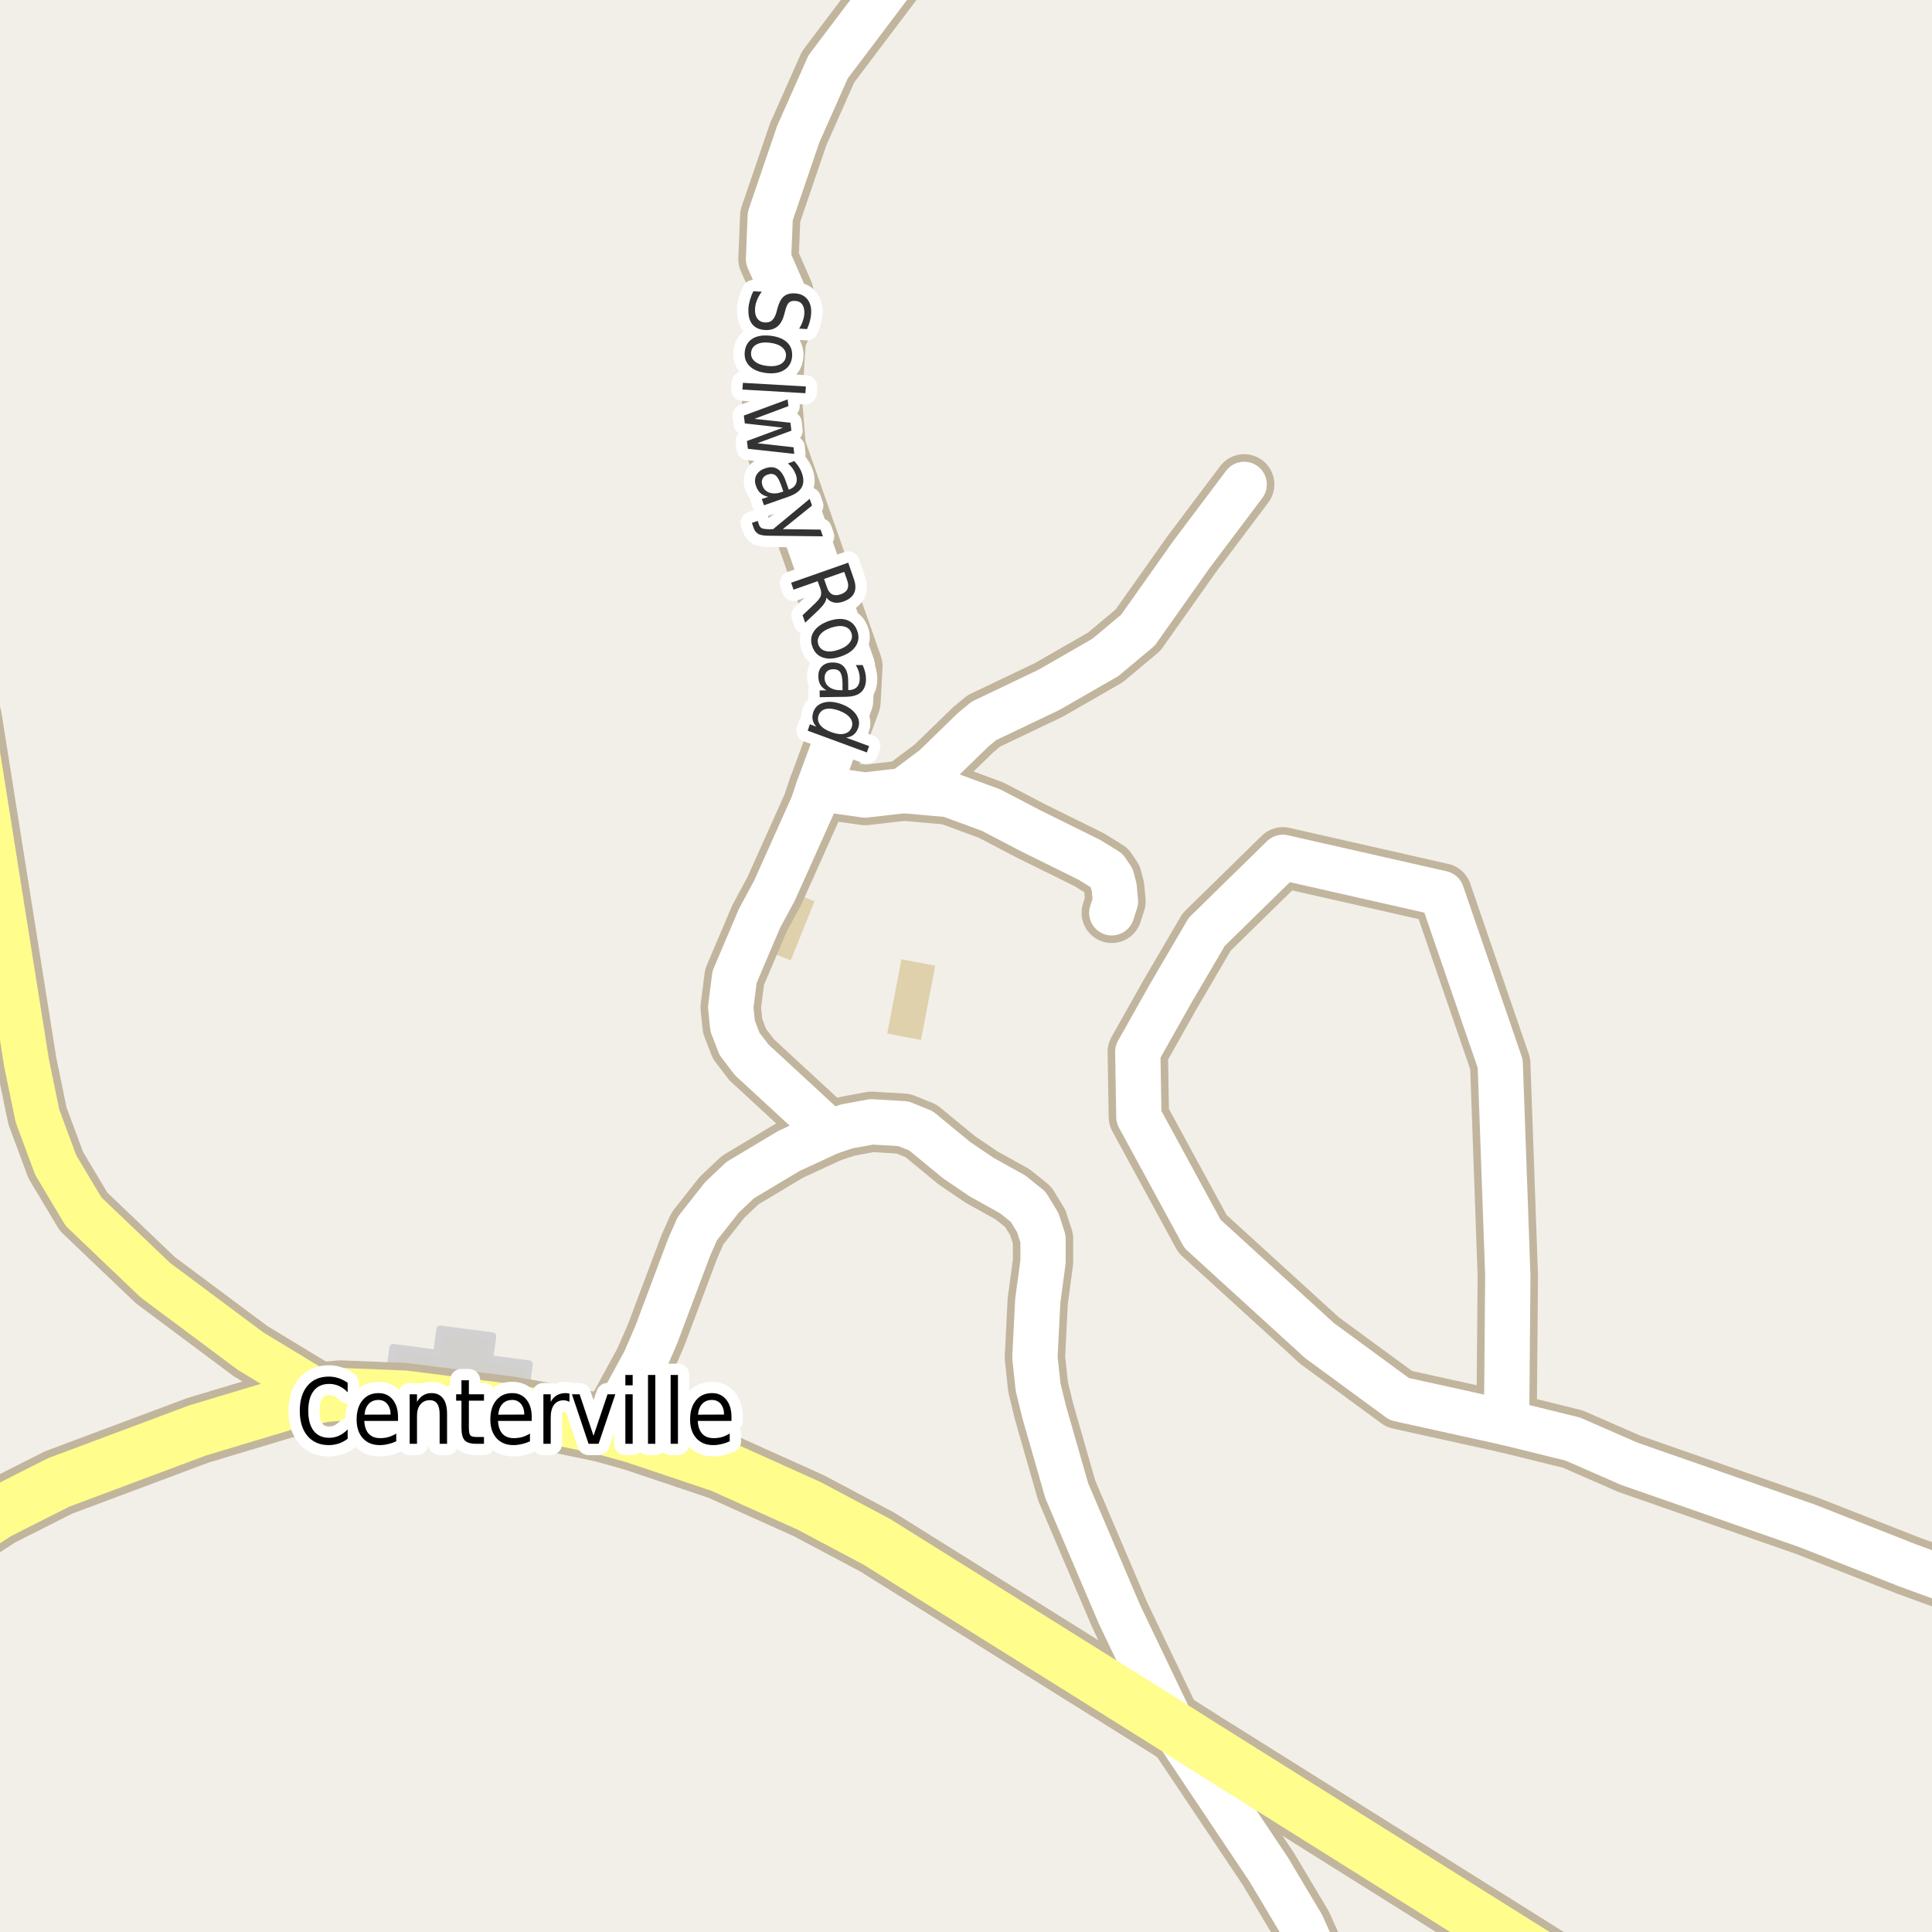 <?xml version="1.0" encoding="UTF-8"?>
<svg xmlns="http://www.w3.org/2000/svg" xmlns:xlink="http://www.w3.org/1999/xlink" width="256pt" height="256pt" viewBox="0 0 256 256" version="1.1">
<g id="surface2">
<rect x="0" y="0" width="256" height="256" style="fill:rgb(94.902%,93.725%,91.373%);fill-opacity:1;stroke:none;"/>
<path style=" stroke:none;fill-rule:evenodd;fill:rgb(81.961%,81.569%,80.392%);fill-opacity:1;" d="M 51.578 182.488 L 69.555 184.84 L 70.094 180.75 L 64.859 180.066 L 65.254 177.043 L 58.316 176.137 L 57.898 179.336 L 52.09 178.574 Z M 51.578 182.488 "/>
<path style="fill:none;stroke-width:1;stroke-linecap:round;stroke-linejoin:round;stroke:rgb(81.961%,81.961%,81.961%);stroke-opacity:1;stroke-miterlimit:10;" d="M 51.578 182.488 L 69.555 184.84 L 70.094 180.75 L 64.859 180.066 L 65.254 177.043 L 58.316 176.137 L 57.898 179.336 L 52.09 178.574 L 51.578 182.488 "/>
<path style=" stroke:none;fill-rule:evenodd;fill:rgb(87.059%,81.961%,67.059%);fill-opacity:1;" d="M 117.566 136.945 L 122.035 137.801 L 123.922 127.965 L 119.449 127.109 Z M 117.566 136.945 "/>
<path style=" stroke:none;fill-rule:evenodd;fill:rgb(87.059%,81.961%,67.059%);fill-opacity:1;" d="M 101.309 125.863 L 104.773 127.258 L 107.926 119.426 L 104.457 118.035 Z M 101.309 125.863 "/>
<path style="fill:none;stroke-width:8;stroke-linecap:round;stroke-linejoin:round;stroke:rgb(75.686%,70.98%,61.569%);stroke-opacity:1;stroke-miterlimit:10;" d="M 119.727 104.754 L 125.738 105.285 L 131.355 107.359 L 136.645 110.121 L 144.332 113.922 L 146.617 115.332 L 147.316 116.371 L 147.641 117.625 L 147.805 119.445 L 147.316 120.953 "/>
<path style="fill:none;stroke-width:8;stroke-linecap:round;stroke-linejoin:round;stroke:rgb(75.686%,70.98%,61.569%);stroke-opacity:1;stroke-miterlimit:10;" d="M 108.449 104.469 L 114.625 105.348 L 119.727 104.754 L 123.828 101.676 L 128.93 96.715 L 130.375 95.52 L 138.996 91.406 L 146.477 87.105 L 150.789 83.496 L 157.871 73.48 L 164.863 64.184 "/>
<path style="fill:none;stroke-width:8;stroke-linecap:round;stroke-linejoin:round;stroke:rgb(75.686%,70.98%,61.569%);stroke-opacity:1;stroke-miterlimit:10;" d="M 175.492 264 L 174.414 259.32 L 172.504 255.082 L 168.102 247.703 L 155.496 228.867 "/>
<path style="fill:none;stroke-width:8;stroke-linecap:round;stroke-linejoin:round;stroke:rgb(75.686%,70.98%,61.569%);stroke-opacity:1;stroke-miterlimit:10;" d="M 264 211.52 L 252.781 207.422 L 239.449 202.18 L 215.871 193.953 L 208.414 190.688 L 199.629 188.52 "/>
<path style="fill:none;stroke-width:8;stroke-linecap:round;stroke-linejoin:round;stroke:rgb(75.686%,70.98%,61.569%);stroke-opacity:1;stroke-miterlimit:10;" d="M 79.996 189.273 L 82.188 186.324 L 85.426 180.391 L 86.941 176.902 L 91.344 165.191 L 92.418 162.777 L 95.656 158.664 L 98.078 156.371 L 104.535 152.508 L 109.965 149.996 L 112.246 149.242 L 115.484 148.648 L 119.703 148.898 L 122.035 149.84 L 126.766 153.734 L 130.051 155.961 L 134.176 158.254 L 136.246 159.918 L 137.508 161.992 L 138.207 164.156 L 138.207 167.172 L 137.508 172.383 L 137.133 179.855 L 137.551 183.781 L 138.344 187.047 L 141.352 197.531 L 148.34 213.922 L 155.496 228.867 "/>
<path style="fill:none;stroke-width:8;stroke-linecap:round;stroke-linejoin:round;stroke:rgb(75.686%,70.98%,61.569%);stroke-opacity:1;stroke-miterlimit:10;" d="M 185.414 185.383 L 199.629 188.52 L 199.793 169.055 L 198.789 140.953 L 191.031 118.379 L 169.984 113.602 L 159.895 123.484 L 155.051 131.758 L 150.762 139.375 L 150.906 147.988 L 159.34 163.496 L 174.836 177.625 L 185.414 185.383 "/>
<path style="fill:none;stroke-width:8;stroke-linecap:round;stroke-linejoin:round;stroke:rgb(75.686%,70.98%,61.569%);stroke-opacity:1;stroke-miterlimit:10;" d="M 109.965 149.996 L 99.594 140.422 L 97.988 138.316 L 97.078 135.961 L 96.82 133.48 L 97.332 129.461 L 100.645 121.676 L 102.625 118.004 L 107.68 106.73 L 108.449 104.469 L 112.691 92.977 L 112.945 88.27 L 102.785 59.316 L 102.297 53.133 L 102.578 48.297 L 102.785 44.969 L 104.301 41.266 L 103.789 38.781 L 101.832 34.324 L 102.062 28.641 L 105.77 17.777 L 109.73 8.859 L 120.379 -5.238 L 124.086 -6.965 L 129.926 -9 "/>
<path style="fill:none;stroke-width:8;stroke-linecap:round;stroke-linejoin:round;stroke:rgb(75.686%,70.98%,61.569%);stroke-opacity:1;stroke-miterlimit:10;" d="M 42.949 184.941 L 33.207 179.039 L 20.578 169.621 L 11.07 160.547 L 7.391 154.391 L 4.965 147.863 L 3.52 140.859 L -3.75 95.113 L -5.172 89.18 L -9 76.672 "/>
<path style="fill:none;stroke-width:9;stroke-linecap:round;stroke-linejoin:round;stroke:rgb(75.686%,70.98%,61.569%);stroke-opacity:1;stroke-miterlimit:10;" d="M -10 207.215 L -6.055 204.25 L -0.254 200.484 L 7.762 196.434 L 26.219 189.527 L 37.496 186.137 L 42.949 184.941 L 45.113 184.754 L 53.598 185.098 L 67.344 186.855 L 73.684 187.957 L 79.996 189.273 L 84.027 190.406 L 95.516 194.266 L 107.168 199.512 L 116.207 204.312 L 155.496 228.867 L 159.27 231.254 L 213.102 265 "/>
<path style="fill:none;stroke-width:6;stroke-linecap:round;stroke-linejoin:round;stroke:rgb(100%,100%,100%);stroke-opacity:1;stroke-miterlimit:10;" d="M 119.727 104.754 L 125.738 105.285 L 131.355 107.359 L 136.645 110.121 L 144.332 113.922 L 146.617 115.332 L 147.316 116.371 L 147.641 117.625 L 147.805 119.445 L 147.316 120.953 "/>
<path style="fill:none;stroke-width:6;stroke-linecap:round;stroke-linejoin:round;stroke:rgb(100%,100%,100%);stroke-opacity:1;stroke-miterlimit:10;" d="M 108.449 104.469 L 114.625 105.348 L 119.727 104.754 L 123.828 101.676 L 128.93 96.715 L 130.375 95.52 L 138.996 91.406 L 146.477 87.105 L 150.789 83.496 L 157.871 73.48 L 164.863 64.184 "/>
<path style="fill:none;stroke-width:6;stroke-linecap:round;stroke-linejoin:round;stroke:rgb(100%,100%,100%);stroke-opacity:1;stroke-miterlimit:10;" d="M 175.492 264 L 174.414 259.32 L 172.504 255.082 L 168.102 247.703 L 155.496 228.867 "/>
<path style="fill:none;stroke-width:6;stroke-linecap:round;stroke-linejoin:round;stroke:rgb(100%,100%,100%);stroke-opacity:1;stroke-miterlimit:10;" d="M 264 211.52 L 252.781 207.422 L 239.449 202.18 L 215.871 193.953 L 208.414 190.688 L 199.629 188.52 "/>
<path style="fill:none;stroke-width:6;stroke-linecap:round;stroke-linejoin:round;stroke:rgb(100%,100%,100%);stroke-opacity:1;stroke-miterlimit:10;" d="M 79.996 189.273 L 82.188 186.324 L 85.426 180.391 L 86.941 176.902 L 91.344 165.191 L 92.418 162.777 L 95.656 158.664 L 98.078 156.371 L 104.535 152.508 L 109.965 149.996 L 112.246 149.242 L 115.484 148.648 L 119.703 148.898 L 122.035 149.84 L 126.766 153.734 L 130.051 155.961 L 134.176 158.254 L 136.246 159.918 L 137.508 161.992 L 138.207 164.156 L 138.207 167.172 L 137.508 172.383 L 137.133 179.855 L 137.551 183.781 L 138.344 187.047 L 141.352 197.531 L 148.34 213.922 L 155.496 228.867 "/>
<path style="fill:none;stroke-width:6;stroke-linecap:round;stroke-linejoin:round;stroke:rgb(100%,100%,100%);stroke-opacity:1;stroke-miterlimit:10;" d="M 185.414 185.383 L 199.629 188.52 L 199.793 169.055 L 198.789 140.953 L 191.031 118.379 L 169.984 113.602 L 159.895 123.484 L 155.051 131.758 L 150.762 139.375 L 150.906 147.988 L 159.34 163.496 L 174.836 177.625 L 185.414 185.383 "/>
<path style="fill:none;stroke-width:6;stroke-linecap:round;stroke-linejoin:round;stroke:rgb(100%,100%,100%);stroke-opacity:1;stroke-miterlimit:10;" d="M 109.965 149.996 L 99.594 140.422 L 97.988 138.316 L 97.078 135.961 L 96.82 133.48 L 97.332 129.461 L 100.645 121.676 L 102.625 118.004 L 107.68 106.73 L 108.449 104.469 L 112.691 92.977 L 112.945 88.27 L 102.785 59.316 L 102.297 53.133 L 102.578 48.297 L 102.785 44.969 L 104.301 41.266 L 103.789 38.781 L 101.832 34.324 L 102.062 28.641 L 105.77 17.777 L 109.73 8.859 L 120.379 -5.238 L 124.086 -6.965 L 129.926 -9 "/>
<path style="fill:none;stroke-width:6;stroke-linecap:round;stroke-linejoin:round;stroke:rgb(100%,99.216%,54.51%);stroke-opacity:1;stroke-miterlimit:10;" d="M 42.949 184.941 L 33.207 179.039 L 20.578 169.621 L 11.07 160.547 L 7.391 154.391 L 4.965 147.863 L 3.52 140.859 L -3.75 95.113 L -5.172 89.18 L -9 76.672 "/>
<path style="fill:none;stroke-width:7;stroke-linecap:round;stroke-linejoin:round;stroke:rgb(100%,99.216%,54.51%);stroke-opacity:1;stroke-miterlimit:10;" d="M -10 207.215 L -6.055 204.25 L -0.254 200.484 L 7.762 196.434 L 26.219 189.527 L 37.496 186.137 L 42.949 184.941 L 45.113 184.754 L 53.598 185.098 L 67.344 186.855 L 73.684 187.957 L 79.996 189.273 L 84.027 190.406 L 95.516 194.266 L 107.168 199.512 L 116.207 204.312 L 155.496 228.867 L 159.27 231.254 L 213.102 265 "/>
<path style="fill:none;stroke-width:3;stroke-linecap:round;stroke-linejoin:round;stroke:rgb(100%,100%,100%);stroke-opacity:1;stroke-miterlimit:10;" d="M 46.066 183.234 L 46.066 184.484 C 45.711 184.109 45.332 183.836 44.926 183.656 C 44.52 183.469 44.086 183.375 43.629 183.375 C 42.73 183.375 42.043 183.684 41.566 184.297 C 41.086 184.914 40.848 185.797 40.848 186.953 C 40.848 188.102 41.086 188.98 41.566 189.594 C 42.043 190.211 42.73 190.516 43.629 190.516 C 44.086 190.516 44.52 190.422 44.926 190.234 C 45.332 190.047 45.711 189.773 46.066 189.406 L 46.066 190.641 C 45.699 190.922 45.305 191.137 44.879 191.281 C 44.461 191.414 44.023 191.484 43.566 191.484 C 42.367 191.484 41.426 191.078 40.738 190.266 C 40.059 189.453 39.723 188.352 39.723 186.953 C 39.723 185.547 40.059 184.438 40.738 183.625 C 41.426 182.812 42.367 182.406 43.566 182.406 C 44.035 182.406 44.477 182.48 44.895 182.625 C 45.309 182.762 45.699 182.965 46.066 183.234 Z M 52.738 187.766 L 52.738 188.281 L 48.27 188.281 C 48.309 189.031 48.508 189.602 48.863 189.984 C 49.227 190.371 49.73 190.562 50.379 190.562 C 50.754 190.562 51.113 190.516 51.457 190.422 C 51.809 190.32 52.16 190.164 52.504 189.953 L 52.504 190.984 C 52.16 191.141 51.801 191.262 51.426 191.344 C 51.059 191.438 50.691 191.484 50.316 191.484 C 49.379 191.484 48.633 191.184 48.082 190.578 C 47.527 189.965 47.254 189.137 47.254 188.094 C 47.254 187.023 47.512 186.172 48.035 185.547 C 48.555 184.914 49.262 184.594 50.16 184.594 C 50.949 184.594 51.574 184.883 52.035 185.453 C 52.504 186.016 52.738 186.789 52.738 187.766 Z M 51.754 187.438 C 51.754 186.855 51.605 186.387 51.316 186.031 C 51.023 185.68 50.637 185.5 50.16 185.5 C 49.617 185.5 49.184 185.672 48.863 186.016 C 48.539 186.359 48.352 186.84 48.301 187.453 Z M 59.238 187.344 L 59.238 191.312 L 58.254 191.312 L 58.254 187.391 C 58.254 186.766 58.145 186.305 57.926 186 C 57.707 185.688 57.383 185.531 56.957 185.531 C 56.426 185.531 56.008 185.719 55.707 186.094 C 55.402 186.461 55.254 186.965 55.254 187.609 L 55.254 191.312 L 54.285 191.312 L 54.285 184.75 L 55.254 184.75 L 55.254 185.766 C 55.48 185.371 55.754 185.078 56.066 184.891 C 56.387 184.695 56.758 184.594 57.176 184.594 C 57.84 184.594 58.352 184.828 58.707 185.297 C 59.059 185.758 59.238 186.438 59.238 187.344 Z M 62.129 182.891 L 62.129 184.75 L 64.129 184.75 L 64.129 185.594 L 62.129 185.594 L 62.129 189.156 C 62.129 189.688 62.191 190.031 62.316 190.188 C 62.449 190.336 62.723 190.406 63.129 190.406 L 64.129 190.406 L 64.129 191.312 L 63.129 191.312 C 62.379 191.312 61.855 191.156 61.566 190.844 C 61.285 190.531 61.145 189.969 61.145 189.156 L 61.145 185.594 L 60.441 185.594 L 60.441 184.75 L 61.145 184.75 L 61.145 182.891 Z M 70.457 187.766 L 70.457 188.281 L 65.988 188.281 C 66.027 189.031 66.227 189.602 66.582 189.984 C 66.945 190.371 67.449 190.562 68.098 190.562 C 68.473 190.562 68.832 190.516 69.176 190.422 C 69.527 190.32 69.879 190.164 70.223 189.953 L 70.223 190.984 C 69.879 191.141 69.52 191.262 69.145 191.344 C 68.777 191.438 68.41 191.484 68.035 191.484 C 67.098 191.484 66.352 191.184 65.801 190.578 C 65.246 189.965 64.973 189.137 64.973 188.094 C 64.973 187.023 65.23 186.172 65.754 185.547 C 66.273 184.914 66.98 184.594 67.879 184.594 C 68.668 184.594 69.293 184.883 69.754 185.453 C 70.223 186.016 70.457 186.789 70.457 187.766 Z M 69.473 187.438 C 69.473 186.855 69.324 186.387 69.035 186.031 C 68.742 185.68 68.355 185.5 67.879 185.5 C 67.336 185.5 66.902 185.672 66.582 186.016 C 66.258 186.359 66.07 186.84 66.02 187.453 Z M 75.457 185.75 C 75.352 185.688 75.23 185.641 75.098 185.609 C 74.973 185.57 74.832 185.547 74.676 185.547 C 74.133 185.547 73.711 185.746 73.41 186.141 C 73.117 186.539 72.973 187.109 72.973 187.859 L 72.973 191.312 L 72.004 191.312 L 72.004 184.75 L 72.973 184.75 L 72.973 185.766 C 73.18 185.371 73.445 185.078 73.77 184.891 C 74.102 184.695 74.496 184.594 74.957 184.594 C 75.027 184.594 75.105 184.602 75.191 184.609 C 75.273 184.621 75.363 184.637 75.457 184.656 Z M 75.785 184.75 L 76.801 184.75 L 78.645 190.25 L 80.504 184.75 L 81.535 184.75 L 79.316 191.312 L 77.988 191.312 Z M 82.863 184.75 L 83.832 184.75 L 83.832 191.312 L 82.863 191.312 Z M 82.863 182.188 L 83.832 182.188 L 83.832 183.562 L 82.863 183.562 Z M 85.863 182.188 L 86.832 182.188 L 86.832 191.312 L 85.863 191.312 Z M 88.863 182.188 L 89.832 182.188 L 89.832 191.312 L 88.863 191.312 Z M 96.926 187.766 L 96.926 188.281 L 92.457 188.281 C 92.496 189.031 92.695 189.602 93.051 189.984 C 93.414 190.371 93.918 190.562 94.566 190.562 C 94.941 190.562 95.301 190.516 95.645 190.422 C 95.996 190.32 96.348 190.164 96.691 189.953 L 96.691 190.984 C 96.348 191.141 95.988 191.262 95.613 191.344 C 95.246 191.438 94.879 191.484 94.504 191.484 C 93.566 191.484 92.82 191.184 92.27 190.578 C 91.715 189.965 91.441 189.137 91.441 188.094 C 91.441 187.023 91.699 186.172 92.223 185.547 C 92.742 184.914 93.449 184.594 94.348 184.594 C 95.137 184.594 95.762 184.883 96.223 185.453 C 96.691 186.016 96.926 186.789 96.926 187.766 Z M 95.941 187.438 C 95.941 186.855 95.793 186.387 95.504 186.031 C 95.211 185.68 94.824 185.5 94.348 185.5 C 93.805 185.5 93.371 185.672 93.051 186.016 C 92.727 186.359 92.539 186.84 92.488 187.453 Z M 95.941 187.438 "/>
<path style=" stroke:none;fill-rule:evenodd;fill:rgb(0%,0%,0%);fill-opacity:1;" d="M 46.066 183.234 L 46.066 184.484 C 45.711 184.109 45.332 183.836 44.926 183.656 C 44.52 183.469 44.086 183.375 43.629 183.375 C 42.73 183.375 42.043 183.684 41.566 184.297 C 41.086 184.914 40.848 185.797 40.848 186.953 C 40.848 188.102 41.086 188.98 41.566 189.594 C 42.043 190.211 42.73 190.516 43.629 190.516 C 44.086 190.516 44.52 190.422 44.926 190.234 C 45.332 190.047 45.711 189.773 46.066 189.406 L 46.066 190.641 C 45.699 190.922 45.305 191.137 44.879 191.281 C 44.461 191.414 44.023 191.484 43.566 191.484 C 42.367 191.484 41.426 191.078 40.738 190.266 C 40.059 189.453 39.723 188.352 39.723 186.953 C 39.723 185.547 40.059 184.438 40.738 183.625 C 41.426 182.812 42.367 182.406 43.566 182.406 C 44.035 182.406 44.477 182.48 44.895 182.625 C 45.309 182.762 45.699 182.965 46.066 183.234 Z M 52.738 187.766 L 52.738 188.281 L 48.27 188.281 C 48.309 189.031 48.508 189.602 48.863 189.984 C 49.227 190.371 49.73 190.562 50.379 190.562 C 50.754 190.562 51.113 190.516 51.457 190.422 C 51.809 190.32 52.16 190.164 52.504 189.953 L 52.504 190.984 C 52.16 191.141 51.801 191.262 51.426 191.344 C 51.059 191.438 50.691 191.484 50.316 191.484 C 49.379 191.484 48.633 191.184 48.082 190.578 C 47.527 189.965 47.254 189.137 47.254 188.094 C 47.254 187.023 47.512 186.172 48.035 185.547 C 48.555 184.914 49.262 184.594 50.16 184.594 C 50.949 184.594 51.574 184.883 52.035 185.453 C 52.504 186.016 52.738 186.789 52.738 187.766 Z M 51.754 187.438 C 51.754 186.855 51.605 186.387 51.316 186.031 C 51.023 185.68 50.637 185.5 50.16 185.5 C 49.617 185.5 49.184 185.672 48.863 186.016 C 48.539 186.359 48.352 186.84 48.301 187.453 Z M 59.238 187.344 L 59.238 191.312 L 58.254 191.312 L 58.254 187.391 C 58.254 186.766 58.145 186.305 57.926 186 C 57.707 185.688 57.383 185.531 56.957 185.531 C 56.426 185.531 56.008 185.719 55.707 186.094 C 55.402 186.461 55.254 186.965 55.254 187.609 L 55.254 191.312 L 54.285 191.312 L 54.285 184.75 L 55.254 184.75 L 55.254 185.766 C 55.48 185.371 55.754 185.078 56.066 184.891 C 56.387 184.695 56.758 184.594 57.176 184.594 C 57.84 184.594 58.352 184.828 58.707 185.297 C 59.059 185.758 59.238 186.438 59.238 187.344 Z M 62.129 182.891 L 62.129 184.75 L 64.129 184.75 L 64.129 185.594 L 62.129 185.594 L 62.129 189.156 C 62.129 189.688 62.191 190.031 62.316 190.188 C 62.449 190.336 62.723 190.406 63.129 190.406 L 64.129 190.406 L 64.129 191.312 L 63.129 191.312 C 62.379 191.312 61.855 191.156 61.566 190.844 C 61.285 190.531 61.145 189.969 61.145 189.156 L 61.145 185.594 L 60.441 185.594 L 60.441 184.75 L 61.145 184.75 L 61.145 182.891 Z M 70.457 187.766 L 70.457 188.281 L 65.988 188.281 C 66.027 189.031 66.227 189.602 66.582 189.984 C 66.945 190.371 67.449 190.562 68.098 190.562 C 68.473 190.562 68.832 190.516 69.176 190.422 C 69.527 190.32 69.879 190.164 70.223 189.953 L 70.223 190.984 C 69.879 191.141 69.52 191.262 69.145 191.344 C 68.777 191.438 68.41 191.484 68.035 191.484 C 67.098 191.484 66.352 191.184 65.801 190.578 C 65.246 189.965 64.973 189.137 64.973 188.094 C 64.973 187.023 65.23 186.172 65.754 185.547 C 66.273 184.914 66.98 184.594 67.879 184.594 C 68.668 184.594 69.293 184.883 69.754 185.453 C 70.223 186.016 70.457 186.789 70.457 187.766 Z M 69.473 187.438 C 69.473 186.855 69.324 186.387 69.035 186.031 C 68.742 185.68 68.355 185.5 67.879 185.5 C 67.336 185.5 66.902 185.672 66.582 186.016 C 66.258 186.359 66.07 186.84 66.02 187.453 Z M 75.457 185.75 C 75.352 185.688 75.23 185.641 75.098 185.609 C 74.973 185.57 74.832 185.547 74.676 185.547 C 74.133 185.547 73.711 185.746 73.41 186.141 C 73.117 186.539 72.973 187.109 72.973 187.859 L 72.973 191.312 L 72.004 191.312 L 72.004 184.75 L 72.973 184.75 L 72.973 185.766 C 73.18 185.371 73.445 185.078 73.77 184.891 C 74.102 184.695 74.496 184.594 74.957 184.594 C 75.027 184.594 75.105 184.602 75.191 184.609 C 75.273 184.621 75.363 184.637 75.457 184.656 Z M 75.785 184.75 L 76.801 184.75 L 78.645 190.25 L 80.504 184.75 L 81.535 184.75 L 79.316 191.312 L 77.988 191.312 Z M 82.863 184.75 L 83.832 184.75 L 83.832 191.312 L 82.863 191.312 Z M 82.863 182.188 L 83.832 182.188 L 83.832 183.562 L 82.863 183.562 Z M 85.863 182.188 L 86.832 182.188 L 86.832 191.312 L 85.863 191.312 Z M 88.863 182.188 L 89.832 182.188 L 89.832 191.312 L 88.863 191.312 Z M 96.926 187.766 L 96.926 188.281 L 92.457 188.281 C 92.496 189.031 92.695 189.602 93.051 189.984 C 93.414 190.371 93.918 190.562 94.566 190.562 C 94.941 190.562 95.301 190.516 95.645 190.422 C 95.996 190.32 96.348 190.164 96.691 189.953 L 96.691 190.984 C 96.348 191.141 95.988 191.262 95.613 191.344 C 95.246 191.438 94.879 191.484 94.504 191.484 C 93.566 191.484 92.82 191.184 92.27 190.578 C 91.715 189.965 91.441 189.137 91.441 188.094 C 91.441 187.023 91.699 186.172 92.223 185.547 C 92.742 184.914 93.449 184.594 94.348 184.594 C 95.137 184.594 95.762 184.883 96.223 185.453 C 96.691 186.016 96.926 186.789 96.926 187.766 Z M 95.941 187.438 C 95.941 186.855 95.793 186.387 95.504 186.031 C 95.211 185.68 94.824 185.5 94.348 185.5 C 93.805 185.5 93.371 185.672 93.051 186.016 C 92.727 186.359 92.539 186.84 92.488 187.453 Z M 95.941 187.438 "/>
<path style="fill:none;stroke-width:3;stroke-linecap:round;stroke-linejoin:round;stroke:rgb(100%,100%,100%);stroke-opacity:1;stroke-miterlimit:10;" d="M 106.938 43.605 L 105.891 43.543 C 106.109 43.199 106.27 42.859 106.375 42.527 C 106.488 42.203 106.555 41.891 106.578 41.59 C 106.609 41.059 106.516 40.641 106.297 40.34 C 106.086 40.047 105.773 39.891 105.359 39.871 C 105.004 39.848 104.727 39.926 104.531 40.105 C 104.344 40.281 104.18 40.637 104.047 41.168 L 103.891 41.746 C 103.691 42.465 103.383 42.98 102.969 43.293 C 102.562 43.613 102.035 43.762 101.391 43.73 C 100.609 43.688 100.031 43.422 99.656 42.934 C 99.281 42.441 99.121 41.746 99.172 40.84 C 99.195 40.496 99.262 40.129 99.375 39.746 C 99.48 39.371 99.629 38.984 99.828 38.59 L 100.938 38.652 C 100.656 39.035 100.441 39.418 100.297 39.793 C 100.148 40.168 100.066 40.535 100.047 40.902 C 100.016 41.453 100.113 41.887 100.344 42.199 C 100.57 42.52 100.91 42.699 101.359 42.73 C 101.754 42.75 102.066 42.656 102.297 42.449 C 102.535 42.238 102.727 41.891 102.875 41.402 L 103.031 40.809 C 103.227 40.09 103.504 39.578 103.859 39.277 C 104.223 38.973 104.711 38.84 105.328 38.871 C 106.035 38.91 106.582 39.168 106.969 39.637 C 107.352 40.105 107.523 40.734 107.484 41.527 C 107.461 41.871 107.406 42.215 107.312 42.559 C 107.219 42.91 107.094 43.262 106.938 43.605 Z M 104.137 47.227 C 104.188 46.746 104.02 46.344 103.637 46.023 C 103.25 45.699 102.703 45.496 101.996 45.414 C 101.277 45.328 100.699 45.402 100.262 45.633 C 99.824 45.859 99.578 46.215 99.527 46.695 C 99.473 47.164 99.637 47.559 100.012 47.883 C 100.387 48.203 100.934 48.406 101.652 48.492 C 102.359 48.574 102.938 48.5 103.387 48.273 C 103.832 48.043 104.082 47.695 104.137 47.227 Z M 104.949 47.32 C 104.863 48.078 104.52 48.648 103.918 49.023 C 103.312 49.406 102.52 49.543 101.543 49.43 C 100.562 49.312 99.816 49 99.309 48.492 C 98.809 47.992 98.602 47.359 98.684 46.602 C 98.77 45.82 99.113 45.242 99.715 44.867 C 100.328 44.5 101.125 44.375 102.105 44.492 C 103.082 44.605 103.824 44.906 104.324 45.398 C 104.824 45.898 105.031 46.539 104.949 47.32 Z M 106.781 51.211 L 106.719 52.102 L 98.375 51.617 L 98.438 50.727 Z M 104.363 52.922 L 104.473 53.812 L 99.957 55.5 L 104.738 56.016 L 104.863 57.062 L 100.348 58.734 L 105.145 59.266 L 105.238 60.141 L 99.098 59.469 L 98.973 58.438 L 103.738 56.672 L 98.691 56.109 L 98.566 55.062 Z M 103.5 64.281 C 103.258 63.602 103.004 63.164 102.734 62.969 C 102.461 62.77 102.117 62.742 101.703 62.891 C 101.379 63.004 101.156 63.191 101.031 63.453 C 100.914 63.711 100.914 64.008 101.031 64.344 C 101.195 64.82 101.508 65.133 101.969 65.281 C 102.438 65.438 102.973 65.41 103.578 65.203 L 103.797 65.125 Z M 104.484 65.812 L 101.234 66.953 L 100.938 66.125 L 101.797 65.828 C 101.379 65.742 101.039 65.586 100.781 65.359 C 100.52 65.129 100.316 64.805 100.172 64.391 C 99.984 63.867 100 63.395 100.219 62.969 C 100.438 62.551 100.82 62.25 101.375 62.062 C 102.008 61.836 102.551 61.855 103 62.125 C 103.457 62.395 103.82 62.914 104.094 63.688 L 104.516 64.875 L 104.609 64.844 C 105.035 64.688 105.32 64.438 105.469 64.094 C 105.625 63.75 105.617 63.348 105.453 62.891 C 105.348 62.609 105.207 62.336 105.031 62.078 C 104.852 61.828 104.645 61.605 104.406 61.406 L 105.25 61.094 C 105.5 61.375 105.707 61.648 105.875 61.906 C 106.039 62.164 106.172 62.438 106.266 62.719 C 106.523 63.457 106.508 64.082 106.219 64.594 C 105.926 65.102 105.348 65.508 104.484 65.812 Z M 102.055 70.988 C 101.297 70.996 100.773 70.918 100.492 70.754 C 100.203 70.598 99.992 70.336 99.867 69.973 L 99.633 69.285 L 100.398 69.02 L 100.57 69.52 C 100.645 69.746 100.77 69.902 100.945 69.988 C 101.113 70.07 101.445 70.117 101.945 70.129 L 102.445 70.113 L 107.289 66.098 L 107.602 66.988 L 103.727 70.113 L 108.727 70.176 L 109.039 71.066 Z M 109.504 79.184 C 109.504 79.41 109.414 79.66 109.238 79.934 C 109.059 80.203 108.789 80.516 108.426 80.871 L 106.691 82.512 L 106.348 81.527 L 107.988 79.965 C 108.402 79.566 108.66 79.234 108.754 78.965 C 108.848 78.691 108.832 78.375 108.707 78.012 L 108.348 77.012 L 105.145 78.137 L 104.832 77.215 L 112.395 74.559 L 113.113 76.637 C 113.395 77.418 113.418 78.059 113.191 78.559 C 112.961 79.066 112.477 79.453 111.738 79.715 C 111.27 79.879 110.84 79.918 110.457 79.824 C 110.082 79.738 109.762 79.527 109.504 79.184 Z M 111.863 75.777 L 109.191 76.715 L 109.598 77.871 C 109.754 78.316 109.98 78.613 110.285 78.762 C 110.598 78.906 110.973 78.902 111.41 78.746 C 111.855 78.59 112.148 78.359 112.285 78.059 C 112.43 77.754 112.426 77.379 112.27 76.934 Z M 112.812 83.871 C 112.656 83.422 112.332 83.137 111.844 83.012 C 111.352 82.895 110.77 82.953 110.094 83.184 C 109.414 83.422 108.93 83.738 108.641 84.137 C 108.348 84.531 108.281 84.953 108.438 85.402 C 108.594 85.848 108.91 86.137 109.391 86.262 C 109.867 86.387 110.445 86.328 111.125 86.09 C 111.801 85.859 112.289 85.543 112.594 85.137 C 112.895 84.738 112.969 84.316 112.812 83.871 Z M 113.594 83.605 C 113.852 84.332 113.789 84.996 113.406 85.59 C 113.031 86.191 112.375 86.656 111.438 86.98 C 110.508 87.312 109.707 87.359 109.031 87.121 C 108.363 86.891 107.898 86.41 107.641 85.684 C 107.379 84.941 107.441 84.277 107.828 83.684 C 108.211 83.09 108.867 82.629 109.797 82.293 C 110.734 81.973 111.535 81.926 112.203 82.152 C 112.867 82.383 113.332 82.863 113.594 83.605 Z M 111.637 90.566 C 111.625 89.848 111.52 89.348 111.324 89.066 C 111.137 88.793 110.824 88.664 110.387 88.676 C 110.043 88.676 109.766 88.777 109.559 88.988 C 109.359 89.195 109.262 89.477 109.262 89.832 C 109.27 90.332 109.469 90.727 109.855 91.02 C 110.25 91.32 110.766 91.465 111.402 91.457 L 111.637 91.457 Z M 112.059 92.332 L 108.621 92.379 L 108.605 91.488 L 109.512 91.473 C 109.145 91.273 108.875 91.023 108.699 90.723 C 108.523 90.418 108.434 90.051 108.434 89.613 C 108.426 89.059 108.582 88.617 108.918 88.285 C 109.262 87.949 109.723 87.785 110.309 87.785 C 110.984 87.773 111.496 87.965 111.84 88.363 C 112.191 88.77 112.375 89.379 112.387 90.191 L 112.402 91.441 L 112.496 91.441 C 112.953 91.43 113.309 91.289 113.559 91.02 C 113.809 90.746 113.926 90.367 113.918 89.879 C 113.918 89.574 113.871 89.273 113.777 88.973 C 113.691 88.68 113.566 88.398 113.402 88.129 L 114.309 88.129 C 114.453 88.449 114.562 88.762 114.637 89.066 C 114.707 89.367 114.746 89.664 114.746 89.957 C 114.754 90.738 114.535 91.324 114.09 91.723 C 113.652 92.117 112.973 92.32 112.059 92.332 Z M 112.113 97.738 L 115.16 98.863 L 114.863 99.707 L 107.02 96.816 L 107.316 95.973 L 108.16 96.285 C 107.902 95.98 107.738 95.668 107.676 95.348 C 107.613 95.023 107.652 94.676 107.785 94.301 C 108.016 93.684 108.469 93.285 109.145 93.098 C 109.832 92.91 110.617 92.977 111.504 93.301 C 112.387 93.633 113.035 94.09 113.441 94.676 C 113.848 95.258 113.934 95.855 113.707 96.473 C 113.57 96.848 113.371 97.137 113.113 97.348 C 112.852 97.555 112.52 97.684 112.113 97.738 Z M 111.176 94.16 C 110.488 93.91 109.902 93.836 109.426 93.941 C 108.957 94.055 108.641 94.332 108.473 94.77 C 108.309 95.215 108.371 95.637 108.66 96.035 C 108.949 96.43 109.441 96.754 110.129 97.004 C 110.816 97.262 111.398 97.336 111.879 97.223 C 112.355 97.105 112.68 96.824 112.848 96.379 C 113.012 95.941 112.945 95.523 112.645 95.129 C 112.352 94.742 111.863 94.418 111.176 94.16 Z M 111.176 94.16 "/>
<path style=" stroke:none;fill-rule:evenodd;fill:rgb(20%,20%,20%);fill-opacity:1;" d="M 106.938 43.605 L 105.891 43.543 C 106.109 43.199 106.27 42.859 106.375 42.527 C 106.488 42.203 106.555 41.891 106.578 41.59 C 106.609 41.059 106.516 40.641 106.297 40.34 C 106.086 40.047 105.773 39.891 105.359 39.871 C 105.004 39.848 104.727 39.926 104.531 40.105 C 104.344 40.281 104.18 40.637 104.047 41.168 L 103.891 41.746 C 103.691 42.465 103.383 42.98 102.969 43.293 C 102.562 43.613 102.035 43.762 101.391 43.73 C 100.609 43.688 100.031 43.422 99.656 42.934 C 99.281 42.441 99.121 41.746 99.172 40.84 C 99.195 40.496 99.262 40.129 99.375 39.746 C 99.48 39.371 99.629 38.984 99.828 38.59 L 100.938 38.652 C 100.656 39.035 100.441 39.418 100.297 39.793 C 100.148 40.168 100.066 40.535 100.047 40.902 C 100.016 41.453 100.113 41.887 100.344 42.199 C 100.57 42.52 100.91 42.699 101.359 42.73 C 101.754 42.75 102.066 42.656 102.297 42.449 C 102.535 42.238 102.727 41.891 102.875 41.402 L 103.031 40.809 C 103.227 40.09 103.504 39.578 103.859 39.277 C 104.223 38.973 104.711 38.84 105.328 38.871 C 106.035 38.91 106.582 39.168 106.969 39.637 C 107.352 40.105 107.523 40.734 107.484 41.527 C 107.461 41.871 107.406 42.215 107.312 42.559 C 107.219 42.91 107.094 43.262 106.938 43.605 Z M 104.137 47.227 C 104.188 46.746 104.02 46.344 103.637 46.023 C 103.25 45.699 102.703 45.496 101.996 45.414 C 101.277 45.328 100.699 45.402 100.262 45.633 C 99.824 45.859 99.578 46.215 99.527 46.695 C 99.473 47.164 99.637 47.559 100.012 47.883 C 100.387 48.203 100.934 48.406 101.652 48.492 C 102.359 48.574 102.938 48.5 103.387 48.273 C 103.832 48.043 104.082 47.695 104.137 47.227 Z M 104.949 47.32 C 104.863 48.078 104.52 48.648 103.918 49.023 C 103.312 49.406 102.52 49.543 101.543 49.43 C 100.562 49.312 99.816 49 99.309 48.492 C 98.809 47.992 98.602 47.359 98.684 46.602 C 98.77 45.82 99.113 45.242 99.715 44.867 C 100.328 44.5 101.125 44.375 102.105 44.492 C 103.082 44.605 103.824 44.906 104.324 45.398 C 104.824 45.898 105.031 46.539 104.949 47.32 Z M 106.781 51.211 L 106.719 52.102 L 98.375 51.617 L 98.438 50.727 Z M 104.363 52.922 L 104.473 53.812 L 99.957 55.5 L 104.738 56.016 L 104.863 57.062 L 100.348 58.734 L 105.145 59.266 L 105.238 60.141 L 99.098 59.469 L 98.973 58.438 L 103.738 56.672 L 98.691 56.109 L 98.566 55.062 Z M 103.5 64.281 C 103.258 63.602 103.004 63.164 102.734 62.969 C 102.461 62.77 102.117 62.742 101.703 62.891 C 101.379 63.004 101.156 63.191 101.031 63.453 C 100.914 63.711 100.914 64.008 101.031 64.344 C 101.195 64.82 101.508 65.133 101.969 65.281 C 102.438 65.438 102.973 65.41 103.578 65.203 L 103.797 65.125 Z M 104.484 65.812 L 101.234 66.953 L 100.938 66.125 L 101.797 65.828 C 101.379 65.742 101.039 65.586 100.781 65.359 C 100.52 65.129 100.316 64.805 100.172 64.391 C 99.984 63.867 100 63.395 100.219 62.969 C 100.438 62.551 100.82 62.25 101.375 62.062 C 102.008 61.836 102.551 61.855 103 62.125 C 103.457 62.395 103.82 62.914 104.094 63.688 L 104.516 64.875 L 104.609 64.844 C 105.035 64.688 105.32 64.438 105.469 64.094 C 105.625 63.75 105.617 63.348 105.453 62.891 C 105.348 62.609 105.207 62.336 105.031 62.078 C 104.852 61.828 104.645 61.605 104.406 61.406 L 105.25 61.094 C 105.5 61.375 105.707 61.648 105.875 61.906 C 106.039 62.164 106.172 62.438 106.266 62.719 C 106.523 63.457 106.508 64.082 106.219 64.594 C 105.926 65.102 105.348 65.508 104.484 65.812 Z M 102.055 70.988 C 101.297 70.996 100.773 70.918 100.492 70.754 C 100.203 70.598 99.992 70.336 99.867 69.973 L 99.633 69.285 L 100.398 69.02 L 100.57 69.52 C 100.645 69.746 100.77 69.902 100.945 69.988 C 101.113 70.07 101.445 70.117 101.945 70.129 L 102.445 70.113 L 107.289 66.098 L 107.602 66.988 L 103.727 70.113 L 108.727 70.176 L 109.039 71.066 Z M 109.504 79.184 C 109.504 79.41 109.414 79.66 109.238 79.934 C 109.059 80.203 108.789 80.516 108.426 80.871 L 106.691 82.512 L 106.348 81.527 L 107.988 79.965 C 108.402 79.566 108.66 79.234 108.754 78.965 C 108.848 78.691 108.832 78.375 108.707 78.012 L 108.348 77.012 L 105.145 78.137 L 104.832 77.215 L 112.395 74.559 L 113.113 76.637 C 113.395 77.418 113.418 78.059 113.191 78.559 C 112.961 79.066 112.477 79.453 111.738 79.715 C 111.27 79.879 110.84 79.918 110.457 79.824 C 110.082 79.738 109.762 79.527 109.504 79.184 Z M 111.863 75.777 L 109.191 76.715 L 109.598 77.871 C 109.754 78.316 109.98 78.613 110.285 78.762 C 110.598 78.906 110.973 78.902 111.41 78.746 C 111.855 78.59 112.148 78.359 112.285 78.059 C 112.43 77.754 112.426 77.379 112.27 76.934 Z M 112.812 83.871 C 112.656 83.422 112.332 83.137 111.844 83.012 C 111.352 82.895 110.77 82.953 110.094 83.184 C 109.414 83.422 108.93 83.738 108.641 84.137 C 108.348 84.531 108.281 84.953 108.438 85.402 C 108.594 85.848 108.91 86.137 109.391 86.262 C 109.867 86.387 110.445 86.328 111.125 86.09 C 111.801 85.859 112.289 85.543 112.594 85.137 C 112.895 84.738 112.969 84.316 112.812 83.871 Z M 113.594 83.605 C 113.852 84.332 113.789 84.996 113.406 85.59 C 113.031 86.191 112.375 86.656 111.438 86.98 C 110.508 87.312 109.707 87.359 109.031 87.121 C 108.363 86.891 107.898 86.41 107.641 85.684 C 107.379 84.941 107.441 84.277 107.828 83.684 C 108.211 83.09 108.867 82.629 109.797 82.293 C 110.734 81.973 111.535 81.926 112.203 82.152 C 112.867 82.383 113.332 82.863 113.594 83.605 Z M 111.637 90.566 C 111.625 89.848 111.52 89.348 111.324 89.066 C 111.137 88.793 110.824 88.664 110.387 88.676 C 110.043 88.676 109.766 88.777 109.559 88.988 C 109.359 89.195 109.262 89.477 109.262 89.832 C 109.27 90.332 109.469 90.727 109.855 91.02 C 110.25 91.32 110.766 91.465 111.402 91.457 L 111.637 91.457 Z M 112.059 92.332 L 108.621 92.379 L 108.605 91.488 L 109.512 91.473 C 109.145 91.273 108.875 91.023 108.699 90.723 C 108.523 90.418 108.434 90.051 108.434 89.613 C 108.426 89.059 108.582 88.617 108.918 88.285 C 109.262 87.949 109.723 87.785 110.309 87.785 C 110.984 87.773 111.496 87.965 111.84 88.363 C 112.191 88.77 112.375 89.379 112.387 90.191 L 112.402 91.441 L 112.496 91.441 C 112.953 91.43 113.309 91.289 113.559 91.02 C 113.809 90.746 113.926 90.367 113.918 89.879 C 113.918 89.574 113.871 89.273 113.777 88.973 C 113.691 88.68 113.566 88.398 113.402 88.129 L 114.309 88.129 C 114.453 88.449 114.562 88.762 114.637 89.066 C 114.707 89.367 114.746 89.664 114.746 89.957 C 114.754 90.738 114.535 91.324 114.09 91.723 C 113.652 92.117 112.973 92.32 112.059 92.332 Z M 112.113 97.738 L 115.16 98.863 L 114.863 99.707 L 107.02 96.816 L 107.316 95.973 L 108.16 96.285 C 107.902 95.98 107.738 95.668 107.676 95.348 C 107.613 95.023 107.652 94.676 107.785 94.301 C 108.016 93.684 108.469 93.285 109.145 93.098 C 109.832 92.91 110.617 92.977 111.504 93.301 C 112.387 93.633 113.035 94.09 113.441 94.676 C 113.848 95.258 113.934 95.855 113.707 96.473 C 113.57 96.848 113.371 97.137 113.113 97.348 C 112.852 97.555 112.52 97.684 112.113 97.738 Z M 111.176 94.16 C 110.488 93.91 109.902 93.836 109.426 93.941 C 108.957 94.055 108.641 94.332 108.473 94.77 C 108.309 95.215 108.371 95.637 108.66 96.035 C 108.949 96.43 109.441 96.754 110.129 97.004 C 110.816 97.262 111.398 97.336 111.879 97.223 C 112.355 97.105 112.68 96.824 112.848 96.379 C 113.012 95.941 112.945 95.523 112.645 95.129 C 112.352 94.742 111.863 94.418 111.176 94.16 Z M 111.176 94.16 "/>
</g>
</svg>

